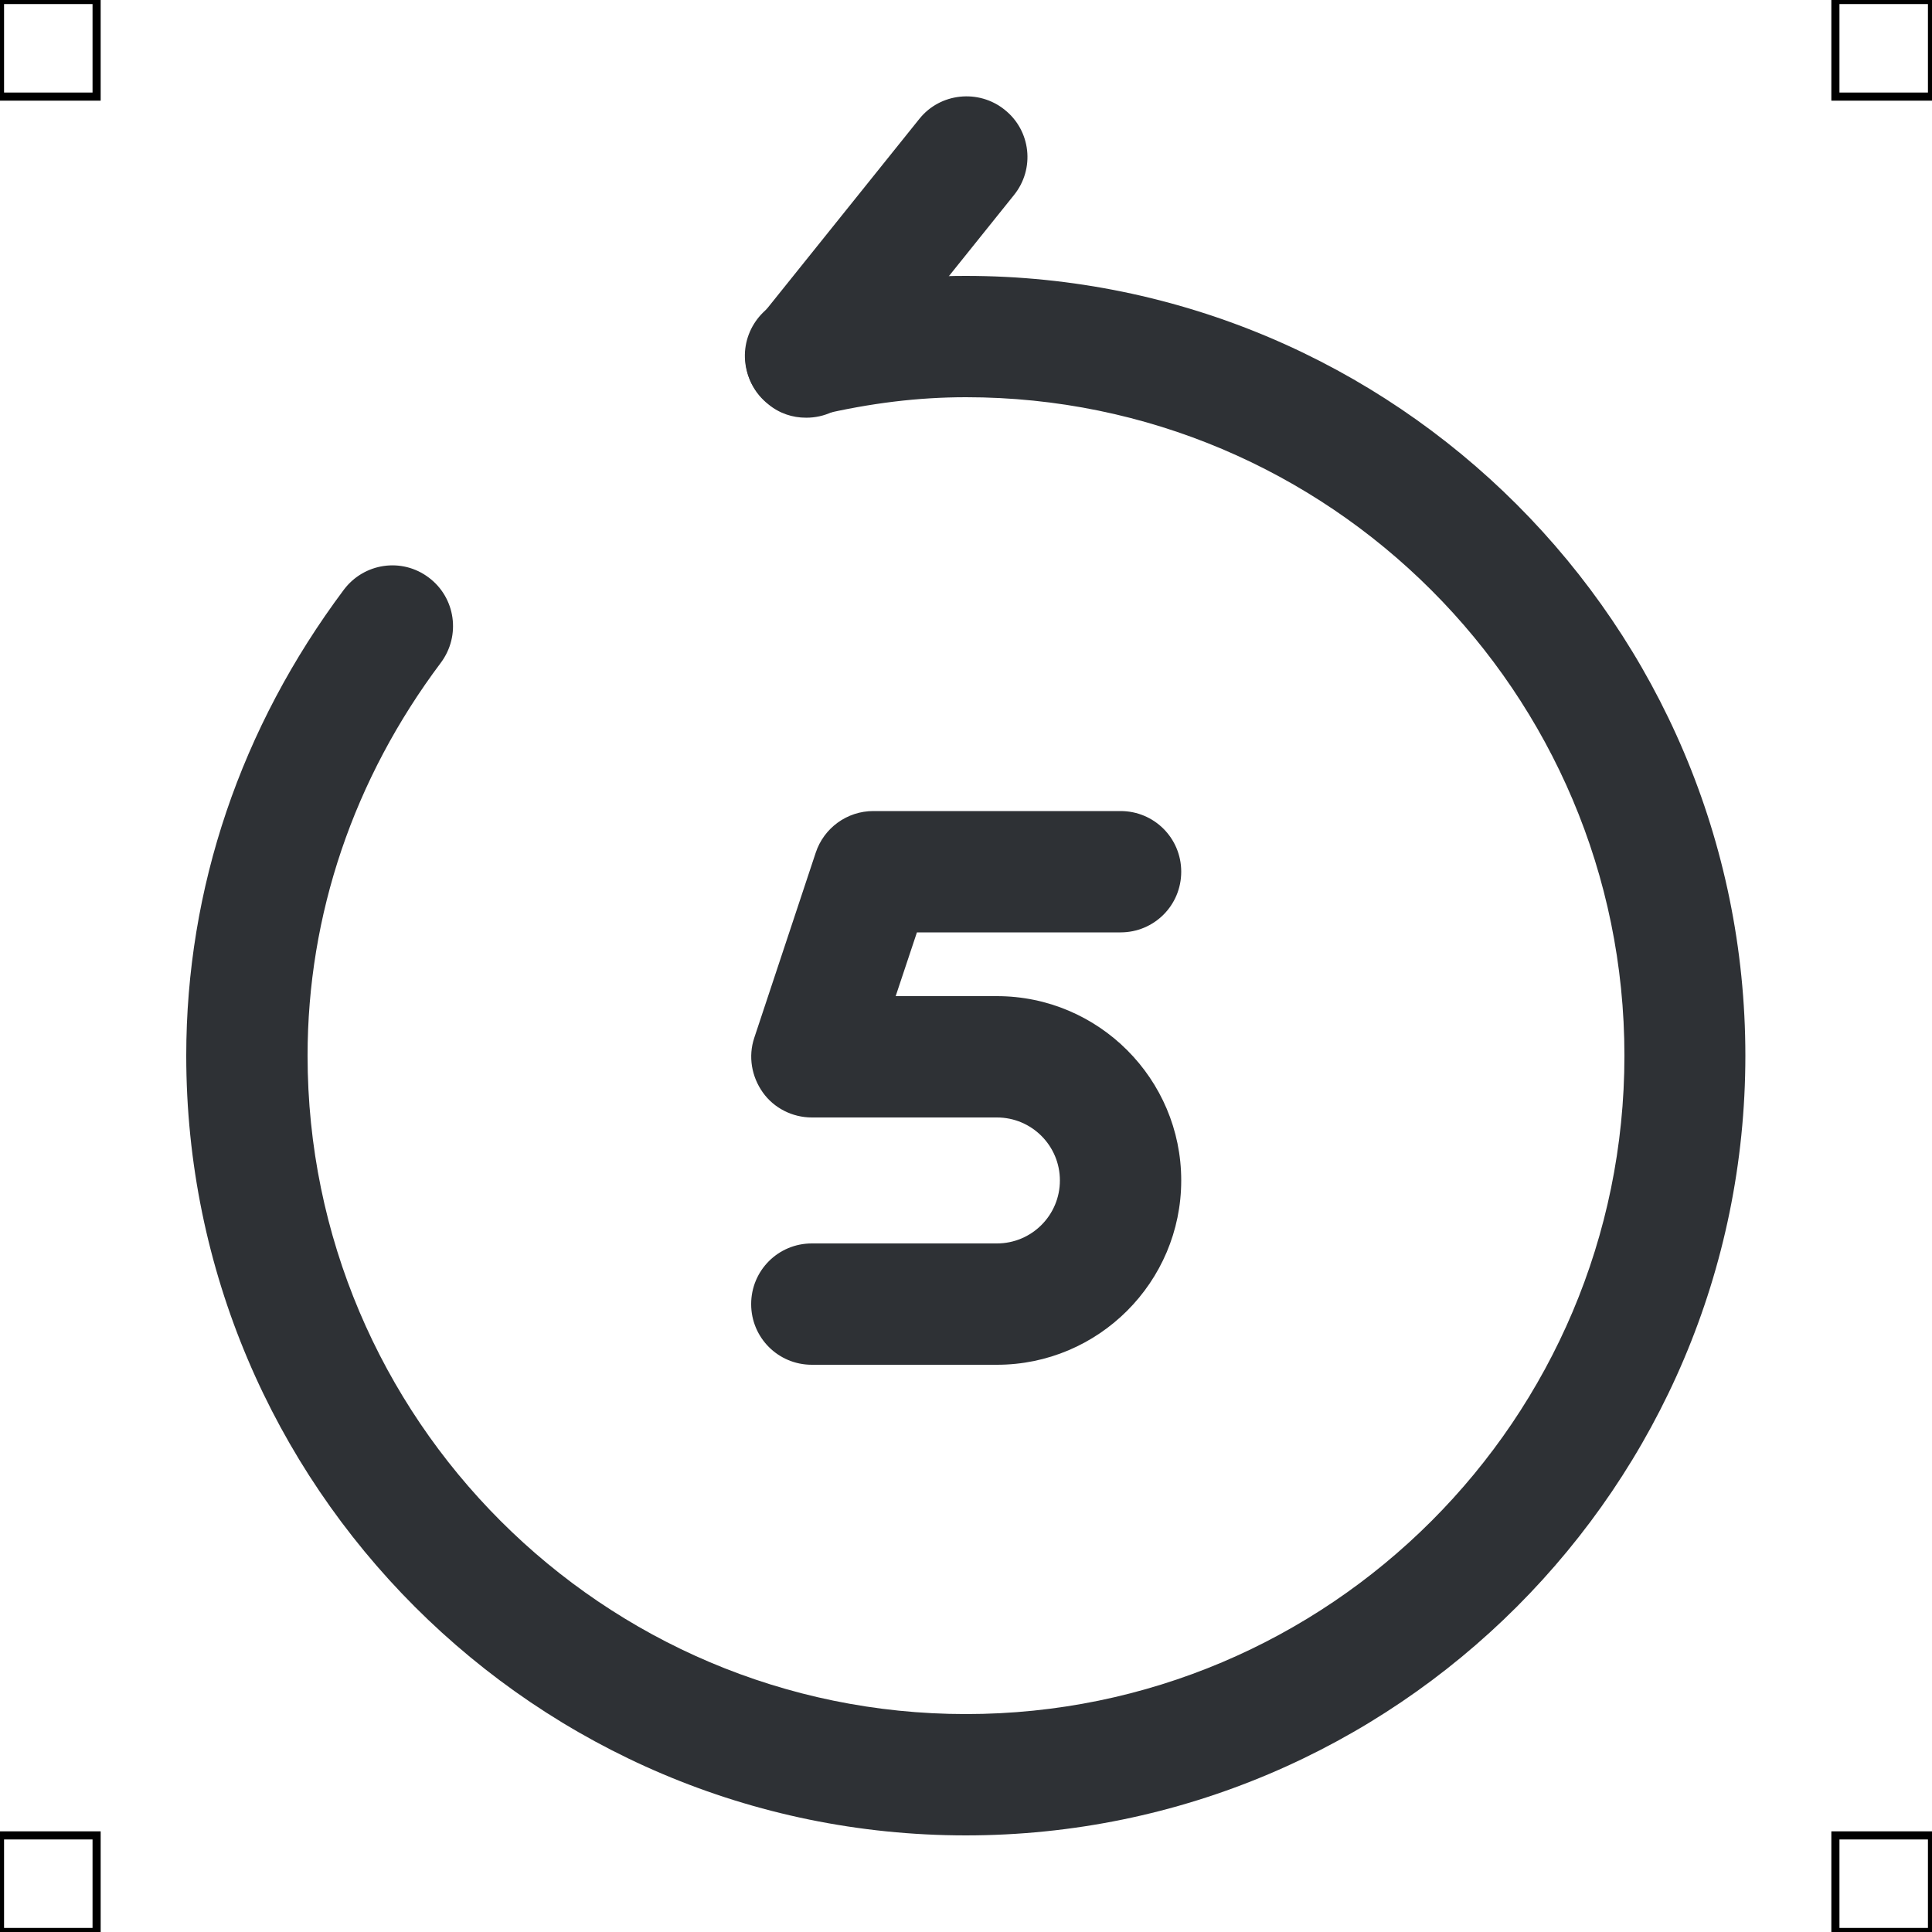 <?xml version="1.0" encoding="UTF-8"?>
<svg xmlns="http://www.w3.org/2000/svg" viewBox="0 0 50 50">
  <defs>
    <style>
      .cls-1 {
        fill: #2e3135;
        stroke-width: 0px;
      }

      .cls-2 {
        fill: none;
        stroke: #000;
        stroke-miterlimit: 10;
        stroke-width: .21px;
      }
    </style>
  </defs>
  <g id="iconos">
    <g>
      <path class="cls-1" d="m25.8,35.32h-4.79c-.87,0-1.57-.7-1.57-1.57s.7-1.57,1.57-1.57h4.79c.9,0,1.63-.73,1.63-1.63s-.73-1.63-1.63-1.63h-4.79c-.5,0-.98-.24-1.27-.65-.29-.41-.38-.93-.22-1.41l1.59-4.79c.21-.64.81-1.08,1.49-1.08h6.4c.87,0,1.57.7,1.57,1.57s-.7,1.57-1.57,1.57h-5.27l-.55,1.65h2.62c2.63,0,4.77,2.14,4.77,4.77s-2.14,4.77-4.77,4.77Z"/>
      <path class="cls-1" d="m20.86,10.81c-.35,0-.69-.11-.98-.35-.68-.54-.79-1.53-.24-2.21l4.15-5.17c.54-.68,1.54-.78,2.21-.24.68.54.79,1.53.24,2.21l-4.15,5.17c-.31.39-.76.59-1.22.59Z"/>
      <path class="cls-1" d="m25,47.5c-11.13,0-20.18-9.05-20.18-20.18,0-4.33,1.41-8.49,4.08-12.06.52-.69,1.5-.84,2.2-.31.69.52.83,1.5.31,2.2-2.26,3.01-3.45,6.53-3.45,10.17,0,9.39,7.64,17.04,17.04,17.04s17.04-7.64,17.04-17.04-7.64-17.04-17.04-17.04c-1.23,0-2.47.15-3.79.46-.83.2-1.69-.32-1.89-1.17-.2-.84.32-1.69,1.17-1.89,1.56-.37,3.03-.54,4.5-.54,11.13,0,20.18,9.05,20.18,20.18s-9.05,20.18-20.18,20.18Z"/>
    </g>
  </g>
  <g id="guias">
    <rect class="cls-2" x="47.5" y="47.5" width="2.5" height="2.5"/>
    <rect class="cls-2" x="47.5" width="2.5" height="2.5"/>
    <rect class="cls-2" y="47.5" width="2.5" height="2.5"/>
    <rect class="cls-2" width="2.5" height="2.5"/>
  </g>
</svg>